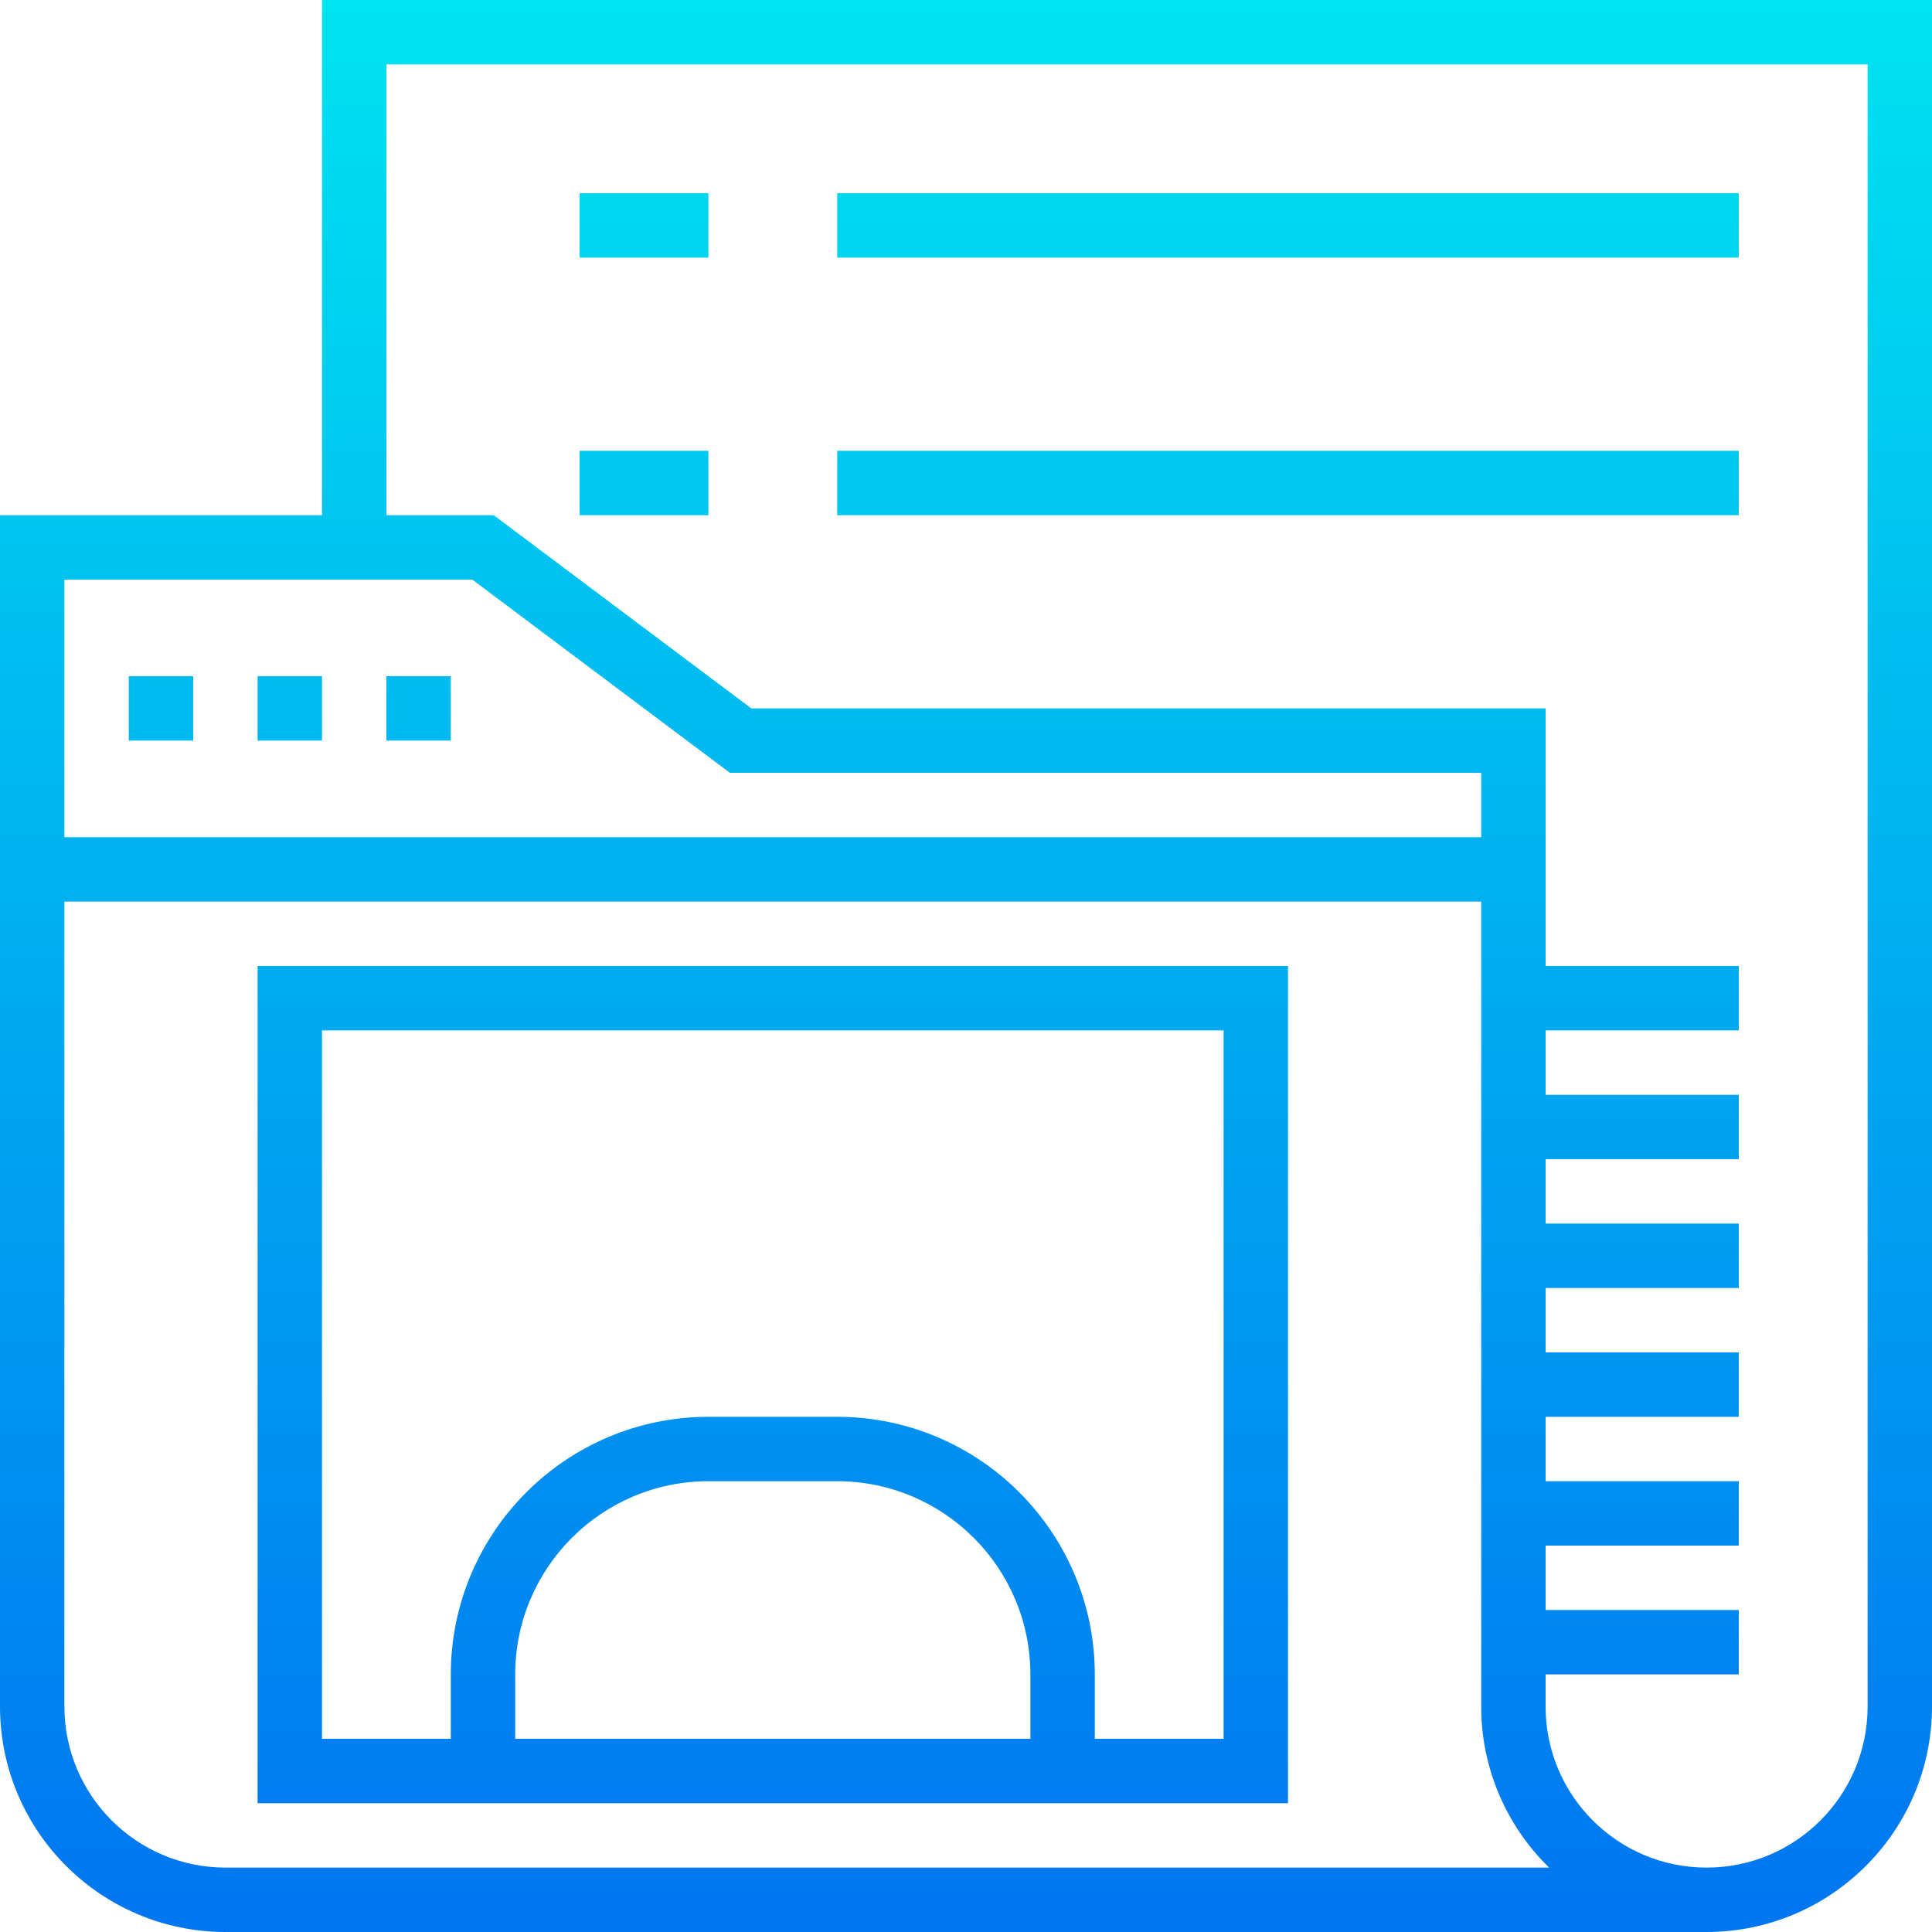 <svg height="480pt" viewBox="0 0 480 480" width="480pt" xmlns="http://www.w3.org/2000/svg" xmlns:xlink="http://www.w3.org/1999/xlink"><linearGradient id="lg1"><stop offset="0" stop-color="#006df0"/><stop offset="1" stop-color="#00e7f0"/></linearGradient><linearGradient id="linear0" gradientUnits="userSpaceOnUse" x1="240" x2="240" xlink:href="#lg1" y1="514.88" y2="-16.176"/><linearGradient id="linear1" gradientUnits="userSpaceOnUse" x1="40" x2="40" xlink:href="#lg1" y1="514.88" y2="-16.176"/><linearGradient id="linear2" gradientUnits="userSpaceOnUse" x1="72" x2="72" xlink:href="#lg1" y1="514.88" y2="-16.176"/><linearGradient id="linear3" gradientUnits="userSpaceOnUse" x1="104" x2="104" xlink:href="#lg1" y1="514.88" y2="-16.176"/><linearGradient id="linear4" gradientUnits="userSpaceOnUse" x1="192" x2="192" xlink:href="#lg1" y1="514.88" y2="-16.176"/><linearGradient id="linear6" gradientUnits="userSpaceOnUse" x1="160" x2="160" xlink:href="#lg1" y1="514.88" y2="-16.176"/><linearGradient id="linear7" gradientUnits="userSpaceOnUse" x1="320" x2="320" xlink:href="#lg1" y1="514.88" y2="-16.176"/><path d="m80 0v128h-80v296c.035 30.914 25.086 55.965 56 56h368c30.914-.035 55.965-25.086 56-56v-424zm37.336 144 64 48h186.664v16h-352v-64zm-61.336 320c-22.082-.027-39.973-17.918-40-40v-200h352v200c-.004 15.066 6.086 29.492 16.879 40zm408-40c0 22.09-17.91 40-40 40s-40-17.91-40-40v-8h48v-16h-48v-16h48v-16h-48v-16h48v-16h-48v-16h48v-16h-48v-16h48v-16h-48v-16h48v-16h-48v-64h-197.336l-64-48h-26.664v-112h368zm0 0" fill="url(#linear0)"/><path d="m32 168h16v16h-16zm0 0" fill="url(#linear1)"/><path d="m64 168h16v16h-16zm0 0" fill="url(#linear2)"/><path d="m96 168h16v16h-16zm0 0" fill="url(#linear3)"/><path d="m64 448h256v-208h-256zm64-16v-16c.027-26.5 21.5-47.973 48-48h32c26.5.027 47.973 21.5 48 48v16zm-48-176h224v176h-32v-16c-.039-35.328-28.672-63.961-64-64h-32c-35.328.039-63.961 28.672-64 64v16h-32zm0 0" fill="url(#linear4)"/><path d="m232 312c0-22.09-17.91-40-40-40s-40 17.91-40 40 17.91 40 40 40c22.082-.027 39.973-17.918 40-40zm-40 24c-13.254 0-24-10.746-24-24s10.746-24 24-24 24 10.746 24 24-10.746 24-24 24zm0 0" fill="url(#linear4)"/><path d="m144 48h32v16h-32zm0 0" fill="url(#linear6)"/><path d="m208 48h224v16h-224zm0 0" fill="url(#linear7)"/><path d="m144 80h32v16h-32zm0 0" fill="url(#linear6)"/><path d="m208 80h224v16h-224zm0 0" fill="url(#linear7)"/><path d="m144 112h32v16h-32zm0 0" fill="url(#linear6)"/><g fill="url(#linear7)"><path d="m208 112h224v16h-224zm0 0"/><path d="m208 144h224v16h-224zm0 0"/></g></svg>